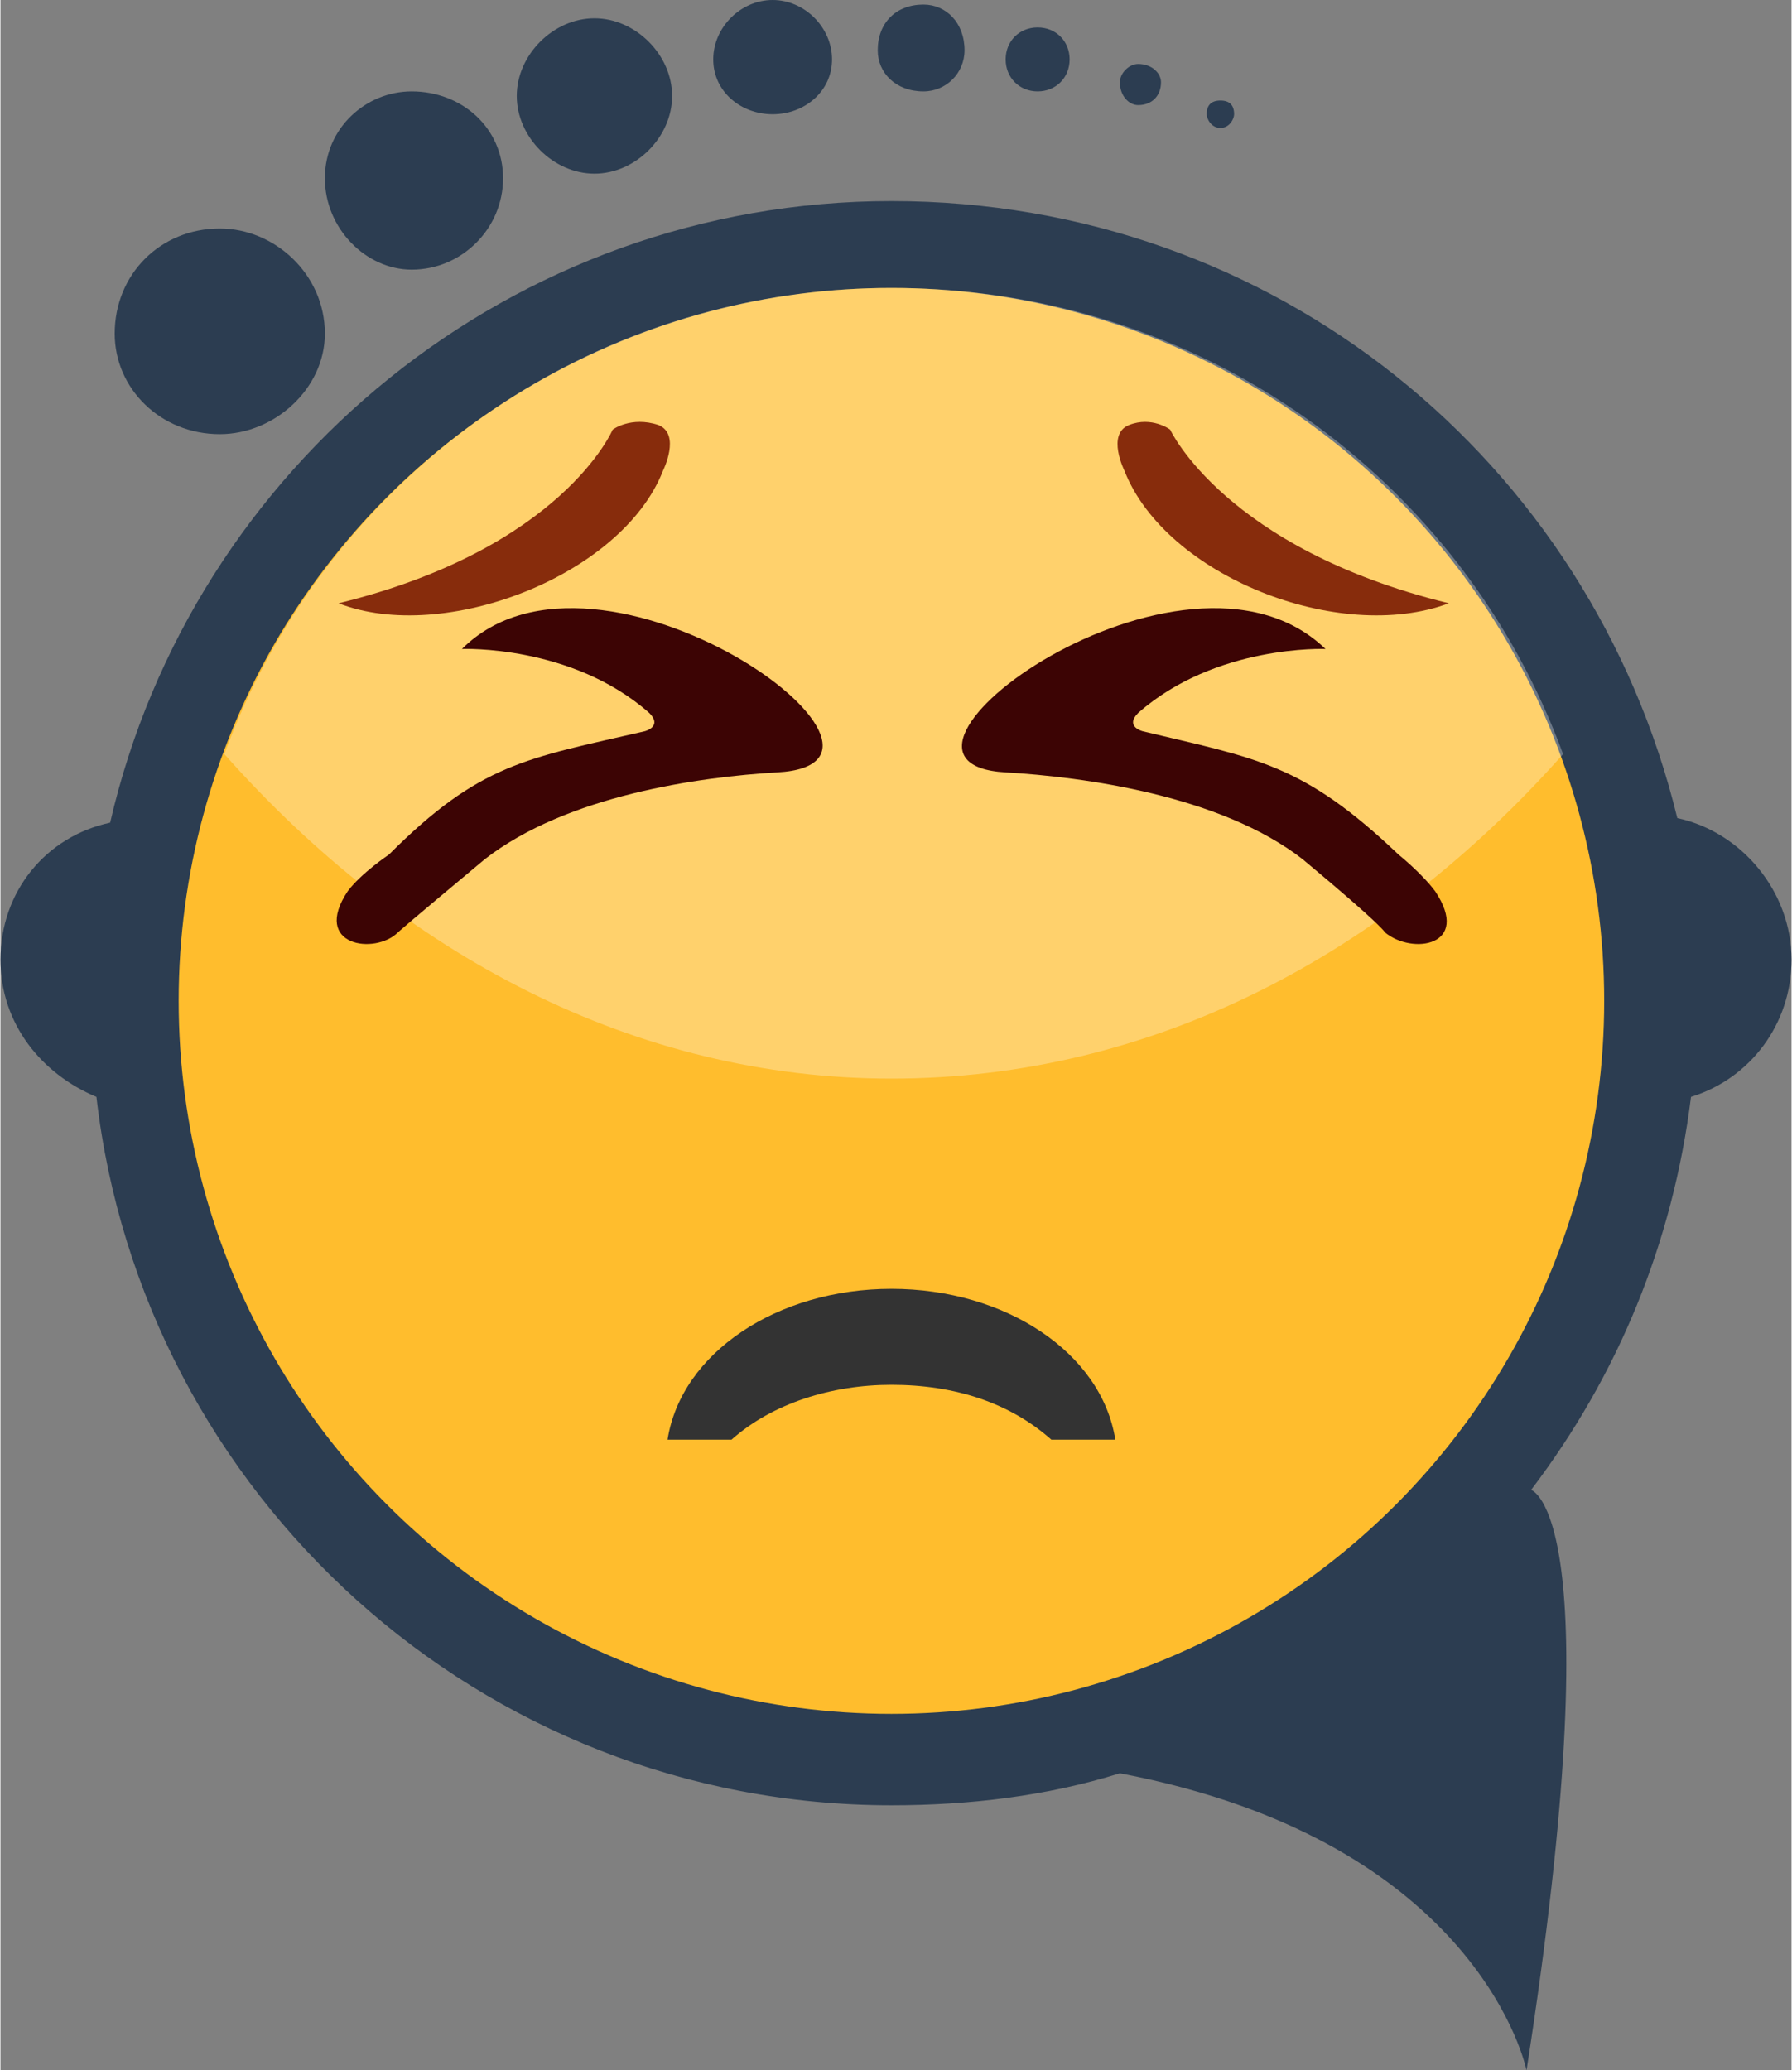 <?xml version="1.0" encoding="UTF-8"?>
<!DOCTYPE svg PUBLIC "-//W3C//DTD SVG 1.1//EN" "http://www.w3.org/Graphics/SVG/1.1/DTD/svg11.dtd">
<!-- Creator: CorelDRAW X8 -->
<svg xmlns="http://www.w3.org/2000/svg" xml:space="preserve" width="29.336mm" height="33.883mm" version="1.1" style="shape-rendering:geometricPrecision; text-rendering:geometricPrecision; image-rendering:optimizeQuality; fill-rule:evenodd; clip-rule:evenodd"
viewBox="0 0 392 453"
 xmlns:xlink="http://www.w3.org/1999/xlink">
 <rect x="0" y="0" width="392" height="453" fill="#808080" stroke="none"/>
 <defs>
  <style type="text/css">
   <![CDATA[
    .fil0 {fill:#2C3D51}
    .fil5 {fill:#333333}
    .fil3 {fill:#3C0404}
    .fil4 {fill:#872C0C}
    .fil1 {fill:#FFBD2D}
    .fil2 {fill:white;fill-opacity:0.302}
   ]]>
  </style>
 </defs>
 <g id="Layer_x0020_1">
  <g id="_1262250460880">
   <path class="fil0" d="M21 240c-12,-5 -21,-16 -21,-30 0,-15 10,-27 24,-30 18,-78 88,-136 171,-136 84,0 153,57 172,135 14,3 25,16 25,31 0,14 -9,26 -22,30 -4,32 -16,61 -35,86l0 0c0,0 18,5 -1,127 0,0 -10,-50 -89,-65l0 0c-16,5 -33,7 -50,7 -90,0 -164,-68 -174,-155z"/>
   <circle class="fil1" cx="195" cy="219" r="156"/>
   <path class="fil2" d="M195 63c68,0 125,42 147,102 -39,44 -90,71 -147,71 -56,0 -107,-27 -146,-71 22,-60 79,-102 146,-102z"/>
   <path class="fil0" d="M48 50c12,0 23,10 23,23 0,12 -11,22 -23,22 -13,0 -23,-10 -23,-22 0,-13 10,-23 23,-23zm219 -28c2,0 3,1 3,3 0,1 -1,3 -3,3 -2,0 -3,-2 -3,-3 0,-2 1,-3 3,-3zm-18 -8c3,0 5,2 5,4 0,3 -2,5 -5,5 -2,0 -4,-2 -4,-5 0,-2 2,-4 4,-4zm-22 -8c4,0 7,3 7,7 0,4 -3,7 -7,7 -4,0 -7,-3 -7,-7 0,-4 3,-7 7,-7zm-25 -5c5,0 9,4 9,10 0,5 -4,9 -9,9 -6,0 -10,-4 -10,-9 0,-6 4,-10 10,-10zm-33 -1c7,0 13,6 13,13 0,7 -6,12 -13,12 -7,0 -13,-5 -13,-12 0,-7 6,-13 13,-13zm-39 4c9,0 17,8 17,17 0,9 -8,17 -17,17 -9,0 -17,-8 -17,-17 0,-9 8,-17 17,-17zm-40 16c11,0 20,8 20,19 0,11 -9,20 -20,20 -10,0 -19,-9 -19,-20 0,-11 9,-19 19,-19z"/>
   <g>
    <g>
     <path class="fil3" d="M142 156c-17,-15 -41,-14 -41,-14 30,-30 106,25 69,27 -17,1 -46,5 -64,19 -18,15 -19,16 -19,16 -5,5 -19,3 -11,-9 3,-4 9,-8 9,-8 20,-20 30,-21 56,-27 0,0 4,-1 1,-4z"/>
     <path class="fil3" d="M249 156c17,-15 41,-14 41,-14 -31,-30 -106,25 -70,27 17,1 47,5 65,19 18,15 18,16 18,16 6,5 19,3 11,-9 -3,-4 -8,-8 -8,-8 -21,-20 -31,-21 -56,-27 0,0 -4,-1 -1,-4z"/>
    </g>
    <g>
     <path class="fil4" d="M317 132c-24,9 -62,-6 -71,-29 0,0 -4,-8 1,-10 5,-2 9,1 9,1 0,0 12,26 61,38z"/>
     <path class="fil4" d="M74 132c23,9 62,-6 71,-29 0,0 4,-8 -1,-10 -6,-2 -10,1 -10,1 0,0 -11,26 -60,38z"/>
    </g>
   </g>
   <path class="fil5" d="M195 282c25,0 46,14 49,33l-14 0c-9,-8 -21,-12 -35,-12 -13,0 -26,4 -35,12l-14 0c3,-19 24,-33 49,-33z"/>
  </g>
 </g>
</svg>

